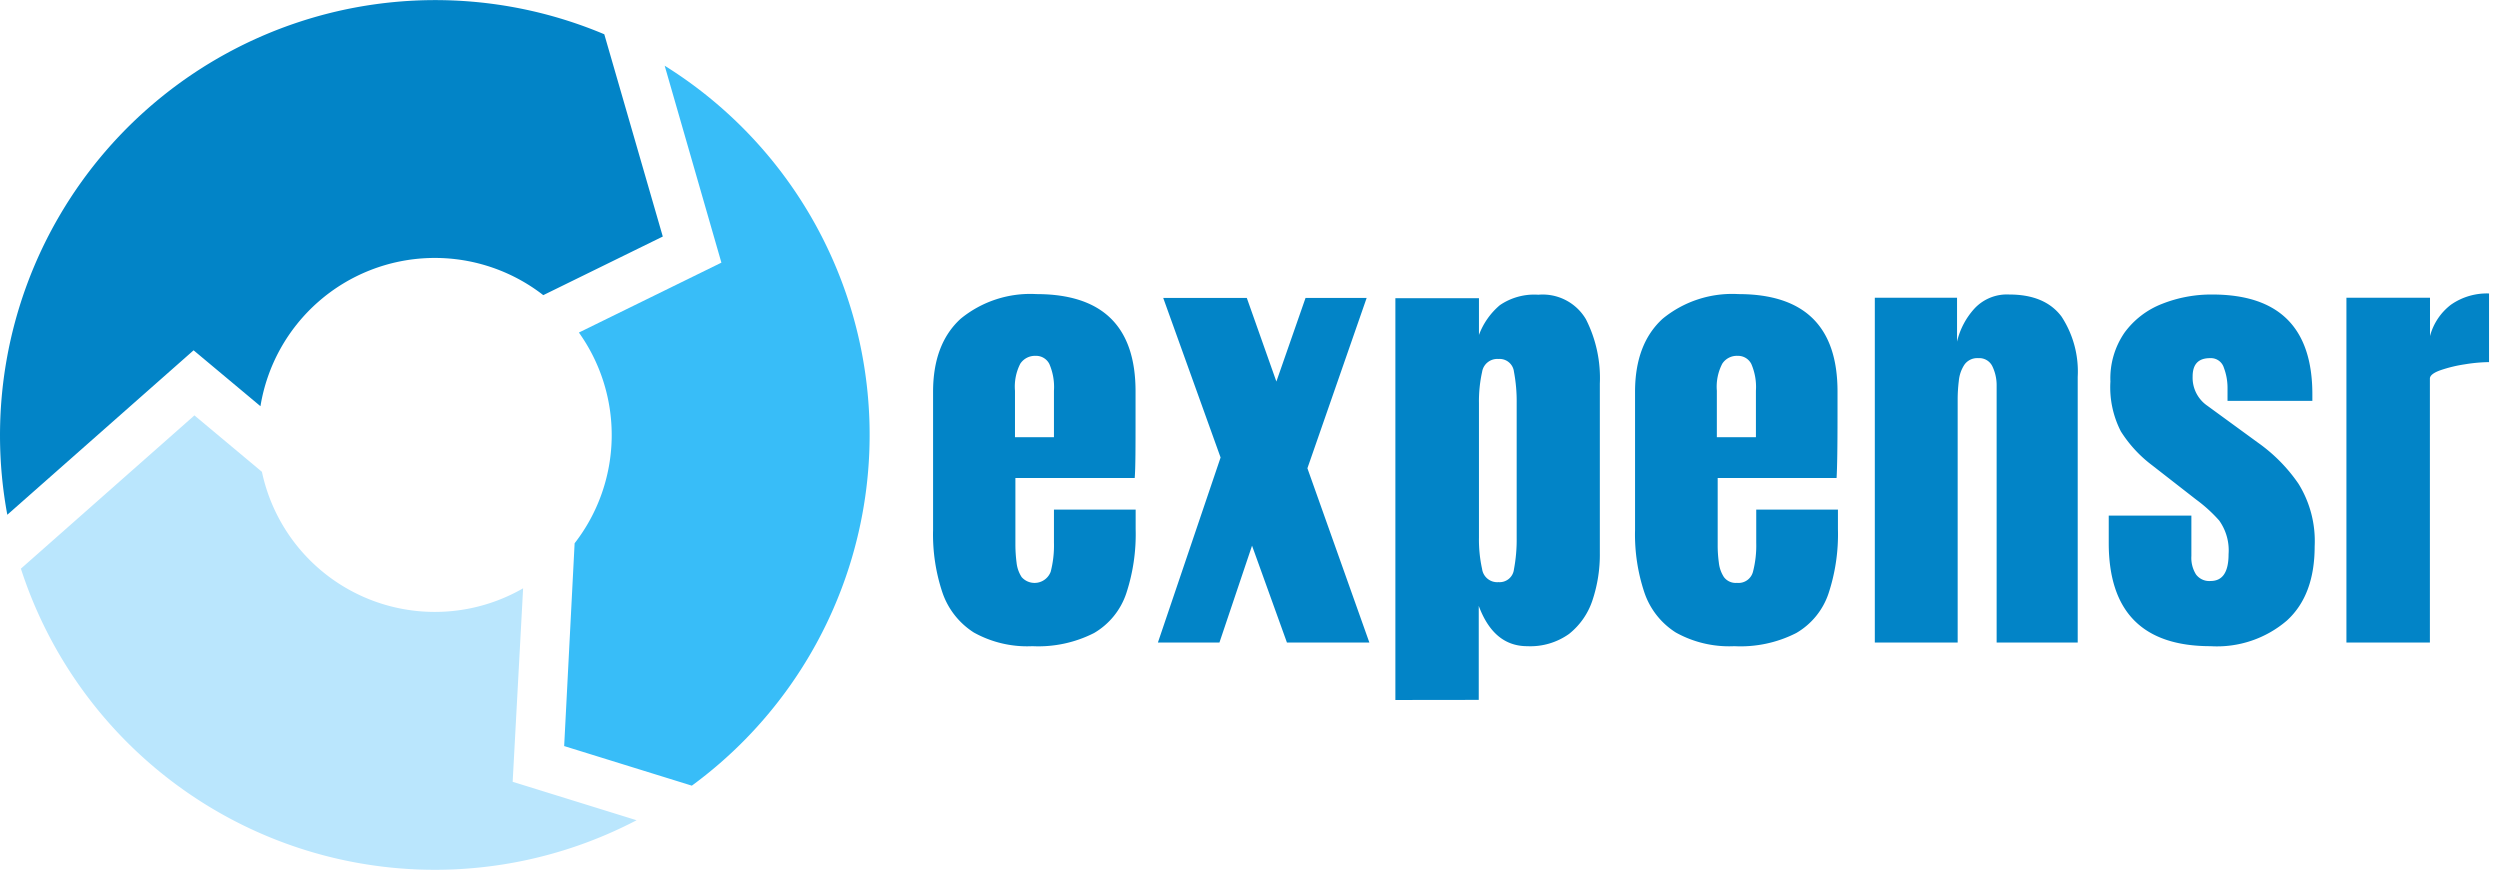 <svg xmlns="http://www.w3.org/2000/svg" viewBox="0 0 239.29 83.25">
  <path d="M69.05,25.14,55.41,31.83A16.89,16.89,0,0,1,55,52L54,71.41,66.22,75.2a41.63,41.63,0,0,0-2.6-68.91l5.43,18.85Z" style="fill:#38bdf8" />
  <path d="M49.07,74.83l1-18.52a16.92,16.92,0,0,1-25-11.15l-6.46-5.4L2,54.43A41.65,41.65,0,0,0,60.93,78.51L49.07,74.83Z" style="fill:#bae6fd" />
  <path d="M18.53,33.53l6.4,5.35A16.91,16.91,0,0,1,52,28.25l11.44-5.61L57.84,3.28A41.66,41.66,0,0,0,.7,49.27Z" style="fill:#0284c7" />
  <path d="M98.82,61.85a10.49,10.49,0,0,1-5.61-1.31,7.34,7.34,0,0,1-3-3.81,17.53,17.53,0,0,1-.9-6V37.51q0-4.59,2.64-7a10.51,10.51,0,0,1,7.25-2.36q9.5,0,9.49,9.32V39.9c0,2.9,0,4.85-.08,5.85H97.19v6.37a13.81,13.81,0,0,0,.11,1.72,3.14,3.14,0,0,0,.49,1.4,1.65,1.65,0,0,0,2.78-.52,10.05,10.05,0,0,0,.31-2.78V48.78h7.82v1.87a18.07,18.07,0,0,1-.91,6.18,6.94,6.94,0,0,1-3.07,3.76A11.75,11.75,0,0,1,98.82,61.85Zm-1.67-20h3.73V37.4a5.54,5.54,0,0,0-.44-2.56,1.42,1.42,0,0,0-1.32-.78,1.68,1.68,0,0,0-1.46.75,4.8,4.8,0,0,0-.51,2.59Z" style="fill:#0284c7" />
  <path d="M110.83,61.5l6-17.71-5.49-15.27h8l2.83,8,2.79-8h5.85l-5.67,16.3,5.93,16.68h-7.89l-3.34-9.27-3.12,9.27Z" style="fill:#0284c7" />
  <path d="M133.56,67V28.54h8v3.52a6.86,6.86,0,0,1,2-2.85,5.82,5.82,0,0,1,3.68-1,4.8,4.8,0,0,1,4.56,2.35,12.42,12.42,0,0,1,1.33,6.16V52.91a13.81,13.81,0,0,1-.71,4.56,6.85,6.85,0,0,1-2.24,3.21,6.39,6.39,0,0,1-4,1.17q-3.21,0-4.64-3.86v9Zm9.87-11.28a1.38,1.38,0,0,0,1.48-1.23,15.19,15.19,0,0,0,.26-3V38.58a15.22,15.22,0,0,0-.26-3,1.38,1.38,0,0,0-1.48-1.22,1.47,1.47,0,0,0-1.57,1.24,13.1,13.1,0,0,0-.3,3V51.46a13,13,0,0,0,.3,3A1.46,1.46,0,0,0,143.43,55.72Z" style="fill:#0284c7" />
  <path d="M166,61.85a10.48,10.48,0,0,1-5.6-1.31,7.29,7.29,0,0,1-3-3.81,17.53,17.53,0,0,1-.9-6V37.51q0-4.59,2.64-7a10.49,10.49,0,0,1,7.25-2.36q9.49,0,9.49,9.32V39.9q0,4.35-.09,5.85H164.41v6.37a12.13,12.13,0,0,0,.11,1.72,3.14,3.14,0,0,0,.49,1.4,1.4,1.4,0,0,0,1.24.55,1.43,1.43,0,0,0,1.54-1.07,10.05,10.05,0,0,0,.31-2.78V48.78h7.82v1.87a18.07,18.07,0,0,1-.91,6.18,6.92,6.92,0,0,1-3.08,3.76A11.73,11.73,0,0,1,166,61.85Zm-1.67-20h3.74V37.4a5.54,5.54,0,0,0-.44-2.56,1.42,1.42,0,0,0-1.32-.78,1.66,1.66,0,0,0-1.46.75,4.78,4.78,0,0,0-.52,2.59Z" style="fill:#0284c7" />
  <path d="M179.45,61.5v-33h7.87v4.2A7.11,7.11,0,0,1,189,29.52a4.24,4.24,0,0,1,3.32-1.33c2.29,0,3.95.71,5,2.11a9.6,9.6,0,0,1,1.55,5.78V61.5h-7.76V36.89a4.15,4.15,0,0,0-.39-1.79,1.39,1.39,0,0,0-1.36-.82,1.51,1.51,0,0,0-1.33.62,3.37,3.37,0,0,0-.54,1.56,14.72,14.72,0,0,0-.11,1.86V61.5Z" style="fill:#0284c7" />
  <path d="M211.59,61.85q-9.75,0-9.75-9.88V49.35h7.91v3.87a3,3,0,0,0,.44,1.76,1.58,1.58,0,0,0,1.4.63c1.15,0,1.72-.85,1.72-2.57a4.91,4.91,0,0,0-.9-3.22,14.11,14.11,0,0,0-2.2-2L206,44.54a12.24,12.24,0,0,1-3-3.25,9.23,9.23,0,0,1-1-4.77,7.72,7.72,0,0,1,1.35-4.68,8.07,8.07,0,0,1,3.58-2.75,12.79,12.79,0,0,1,4.82-.9q9.59,0,9.58,9.56v.62h-8.12V37.11a5.43,5.43,0,0,0-.35-1.91,1.3,1.3,0,0,0-1.32-.92c-1.12,0-1.67.58-1.67,1.76a3.25,3.25,0,0,0,1.4,2.79l4.88,3.56A15.63,15.63,0,0,1,220,46.3a10.42,10.42,0,0,1,1.55,6c0,3.1-.88,5.47-2.65,7.09A10.27,10.27,0,0,1,211.59,61.85Z" style="fill:#0284c7" />
  <path d="M224.59,61.5v-33h8v3.67a5.58,5.58,0,0,1,2-3,6,6,0,0,1,3.65-1.08v6.57a15.38,15.38,0,0,0-2.31.21,13.27,13.27,0,0,0-2.35.57c-.67.24-1,.51-1,.8V61.5Z" style="fill:#0284c7" />
</svg>
